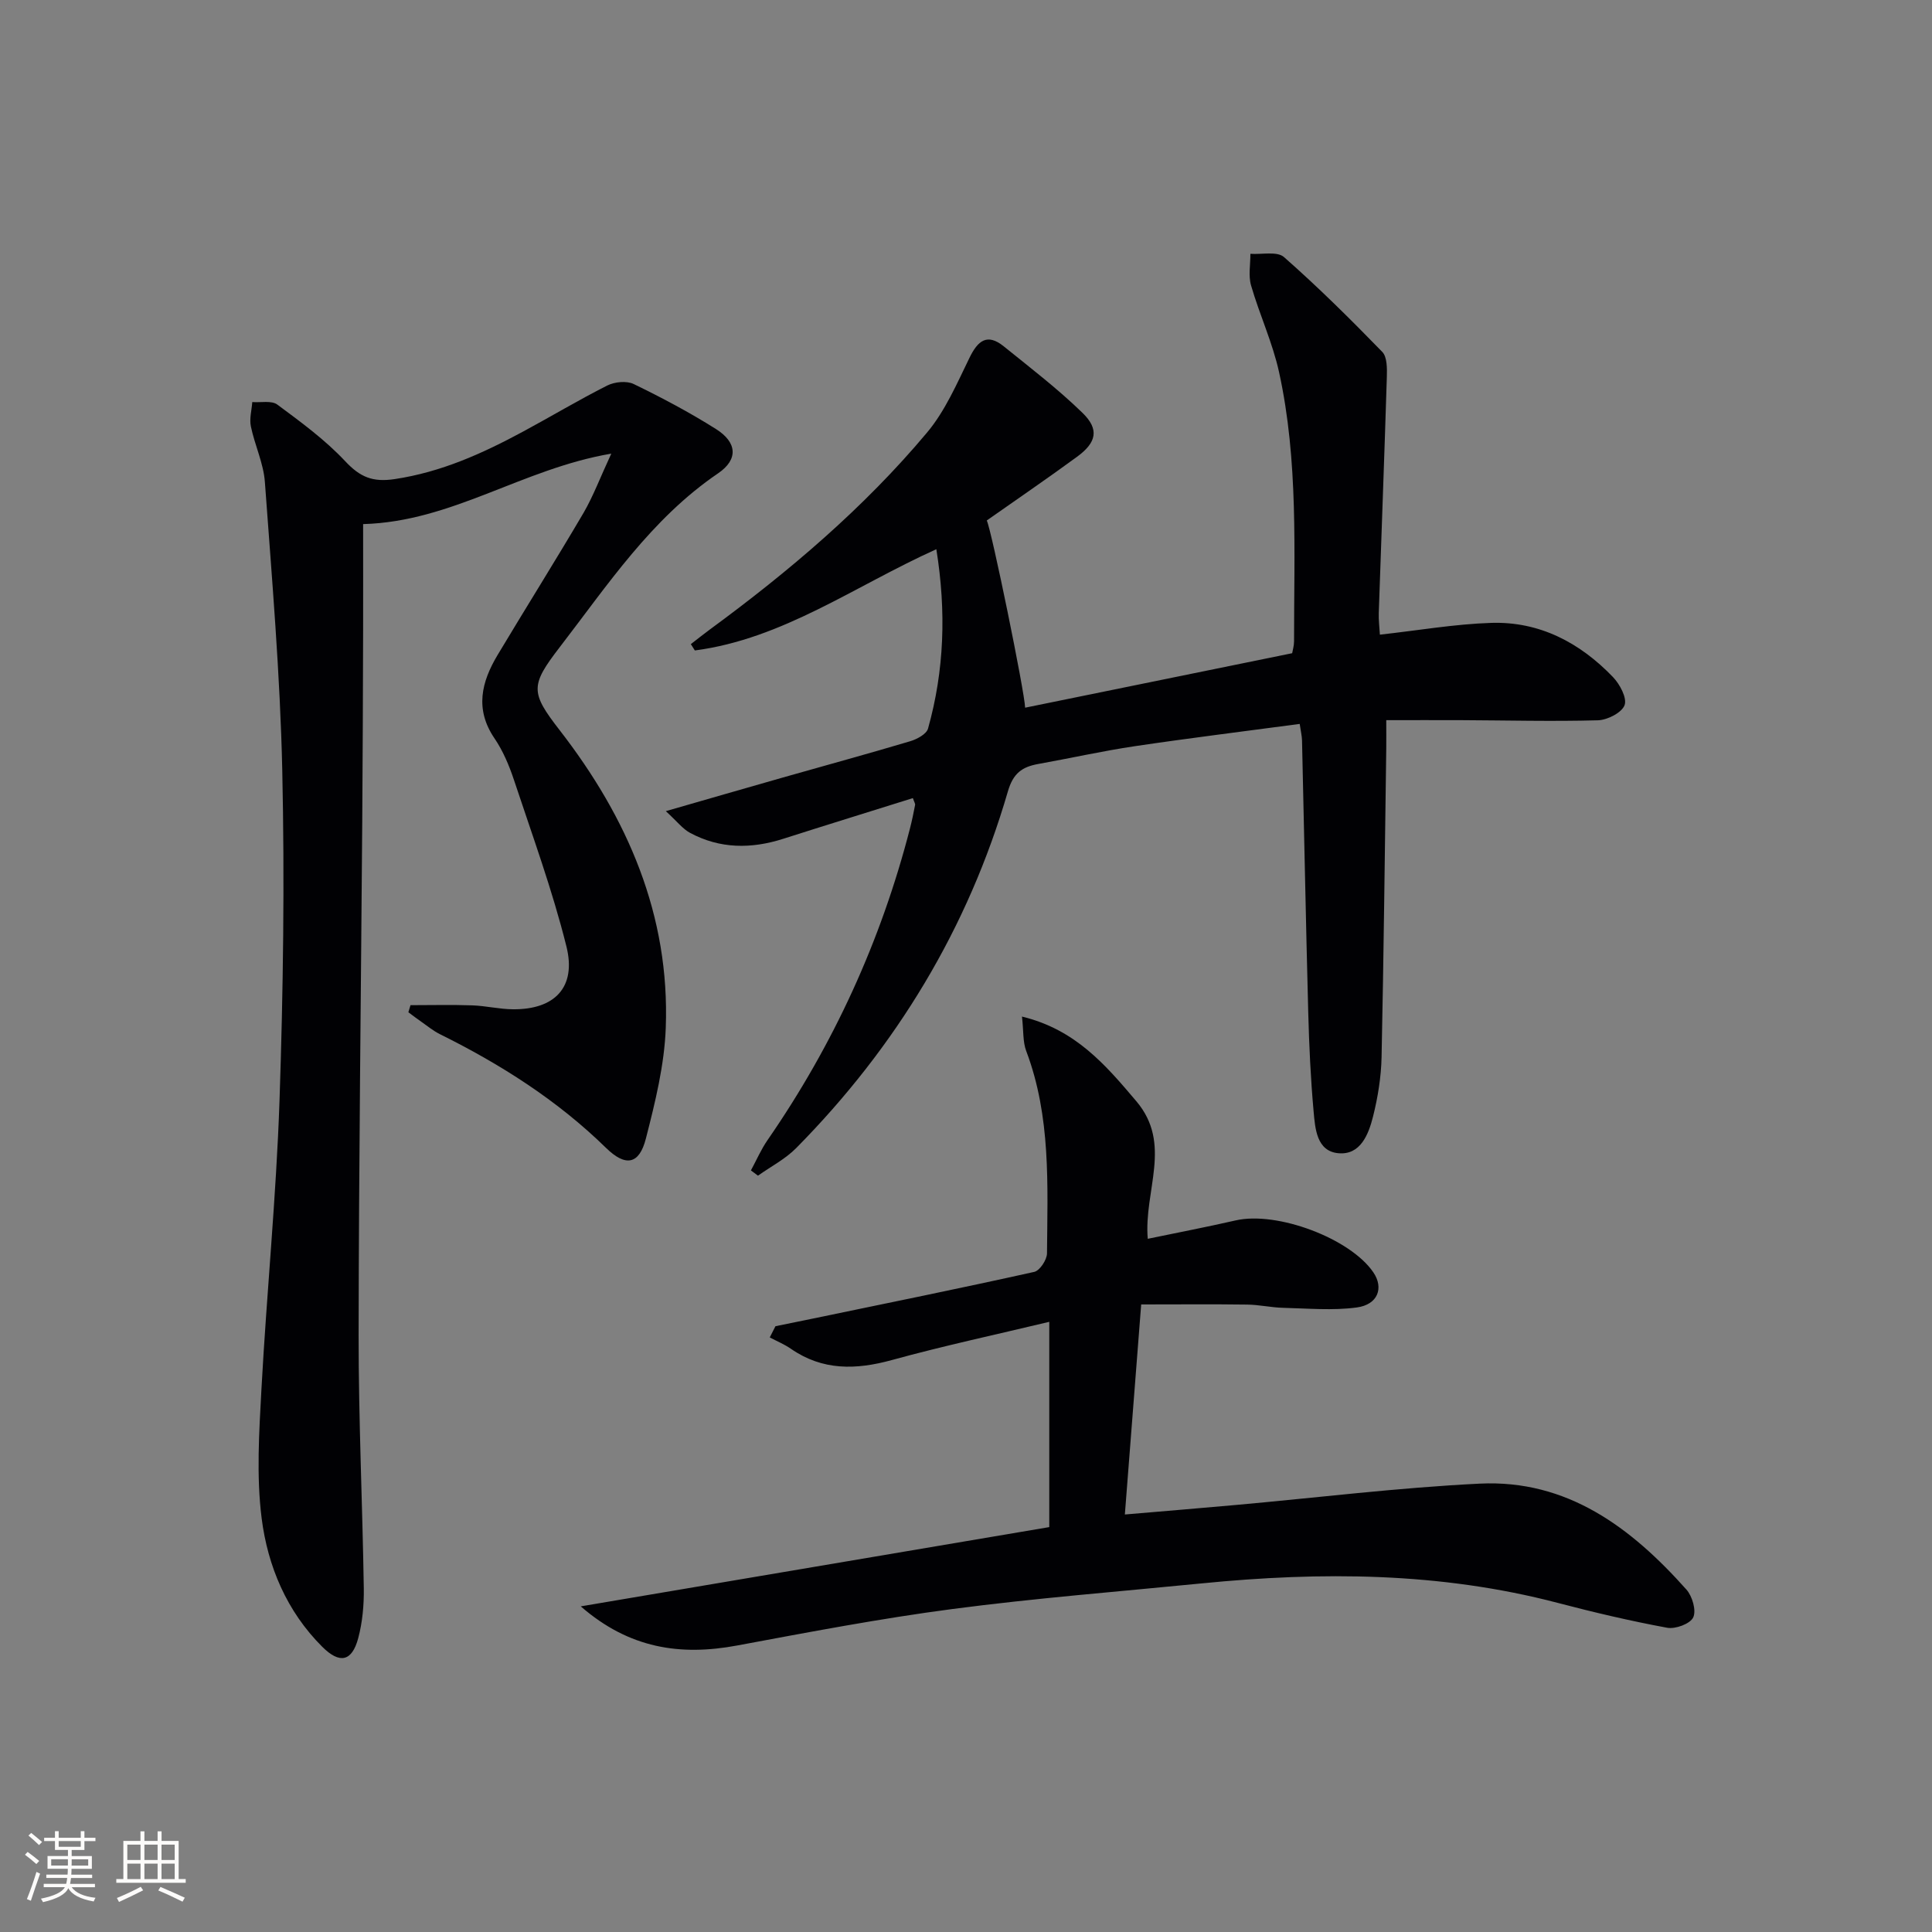 <svg enable-background="new 0 0 400 400" viewBox="0 0 400 400" xmlns="http://www.w3.org/2000/svg"><rect x="0" y="0" width="400" height="400" fill="#808080" stroke="none"/><g fill="#010104"><path d="m269.09 149.88c-11.49 1.54-22.83 2.93-34.13 4.61-6.71 1-13.35 2.49-20.03 3.69-3.32.6-5.17 1.91-6.26 5.68-8.24 28.33-23.11 52.85-43.81 73.82-2.26 2.29-5.27 3.84-7.93 5.73-.49-.36-.97-.72-1.46-1.09 1.14-2.1 2.1-4.34 3.45-6.29 13.66-19.76 23.49-41.26 29.48-64.51.41-1.6.75-3.23 1.06-4.86.05-.27-.18-.6-.46-1.42-8.95 2.81-17.92 5.57-26.86 8.43-6.61 2.11-13.09 2.09-19.28-1.24-1.52-.82-2.66-2.34-5.01-4.49 8.81-2.53 16.54-4.78 24.29-6.98 8.77-2.5 17.58-4.89 26.32-7.5 1.4-.42 3.36-1.47 3.68-2.62 3.36-12 3.8-24.15 1.72-37.13-16.91 7.62-31.77 18.57-50 20.96-.28-.44-.55-.87-.83-1.31 1.3-1 2.58-2.03 3.9-3 16.41-12.05 31.9-25.17 45-40.8 3.75-4.47 6.18-10.13 8.78-15.46 1.74-3.58 3.67-5.17 7.11-2.39 5.54 4.47 11.21 8.82 16.3 13.77 3.51 3.41 2.92 6.13-1.13 9.09-6.16 4.51-12.47 8.82-18.69 13.19 1.01 2.08 7.86 35.56 7.94 38.76 18.34-3.74 36.64-7.47 55.29-11.28.1-.59.39-1.54.39-2.49-.01-18.62.92-37.32-3.1-55.68-1.34-6.12-4.05-11.92-5.8-17.97-.59-2.03-.12-4.36-.14-6.55 2.36.17 5.53-.57 6.95.67 7.07 6.22 13.78 12.87 20.35 19.63 1.03 1.06 1 3.45.95 5.21-.5 16.29-1.12 32.57-1.67 48.86-.05 1.45.14 2.9.23 4.48 7.96-.88 15.5-2.2 23.08-2.44 10-.31 18.35 4.11 25.17 11.21 1.43 1.48 2.96 4.36 2.41 5.83-.58 1.56-3.57 3.08-5.54 3.13-9.44.26-18.89.01-28.34-.03-4.96-.02-9.92 0-15.46 0 0 2.3.02 4.07 0 5.85-.3 21.3-.52 42.61-.97 63.91-.09 4.11-.76 8.29-1.76 12.28-.93 3.71-2.61 8.06-7.2 7.62-4.48-.42-4.79-5.08-5.11-8.63-.61-6.78-.93-13.6-1.11-20.42-.5-18.8-.85-37.6-1.29-56.4-.02-.93-.26-1.9-.48-3.43z"/><path d="m126.56 93.92c-18.55 3.17-32.89 14.07-51.38 14.59 0 7.2.02 14.61 0 22.02-.04 13.16-.08 26.33-.18 39.49-.26 35.47-.71 70.94-.75 106.41-.02 17.47.8 34.94 1.07 52.41.05 3.44-.27 7-1.15 10.31-1.3 4.87-3.84 5.4-7.45 1.8-7.36-7.34-11.29-16.68-12.55-26.61-1.11-8.78-.52-17.85-.04-26.76 1.08-19.91 3.06-39.78 3.74-59.69.77-22.78 1.07-45.61.57-68.4-.44-19.92-2.15-39.81-3.6-59.7-.28-3.88-2.1-7.63-2.9-11.51-.33-1.59.17-3.36.29-5.04 1.75.14 3.98-.36 5.18.52 4.91 3.64 9.92 7.31 14.07 11.74 3.08 3.28 5.67 4.38 10.24 3.69 9.61-1.44 18.14-5.29 26.51-9.8 5.85-3.15 11.56-6.58 17.49-9.57 1.53-.77 4.02-1.02 5.48-.31 5.82 2.82 11.57 5.87 17.04 9.32 4.37 2.76 4.66 6.29.43 9.17-13.83 9.4-22.84 23.08-32.76 35.96-6.15 7.98-6.1 9.4-.02 17.24 14.05 18.13 22.81 38.29 21.95 61.59-.28 7.7-2.19 15.43-4.12 22.95-1.38 5.38-4.2 5.88-8.25 1.92-10.11-9.89-21.85-17.33-34.44-23.57-1.32-.66-2.49-1.63-3.71-2.48-.94-.65-1.85-1.35-2.77-2.03.15-.49.29-.98.44-1.47 4.27 0 8.54-.11 12.8.04 2.81.1 5.61.79 8.41.81 8.63.08 13.17-4.54 11.08-12.98-2.91-11.7-7.09-23.09-10.89-34.56-.99-2.97-2.26-5.98-4.01-8.55-4.11-6.04-2.7-11.68.64-17.26 5.89-9.84 12-19.56 17.81-29.45 2.01-3.47 3.43-7.29 5.73-12.24z"/><path d="m120.24 332.58c32.9-5.57 64.71-10.95 97-16.41 0-14.16 0-27.76 0-42.5-10.88 2.61-21.82 4.95-32.58 7.91-7.45 2.05-14.35 2.22-20.93-2.34-1.35-.93-2.9-1.57-4.36-2.34.39-.77.78-1.55 1.18-2.32 2.63-.53 5.26-1.06 7.88-1.61 15.24-3.16 30.5-6.26 45.7-9.64 1.15-.26 2.63-2.51 2.64-3.84.11-14.11.84-28.31-4.31-41.91-.71-1.89-.53-4.12-.87-7.11 11.1 2.69 17.32 10.03 23.66 17.51 7.55 8.89 1.53 18.52 2.38 28.5 6.07-1.26 12.17-2.43 18.21-3.81 8.55-1.95 23.7 3.71 28.5 10.76 2.19 3.22.96 6.68-3.45 7.27-4.99.67-10.15.19-15.23.07-2.48-.06-4.96-.64-7.44-.67-7.14-.1-14.27-.03-21.95-.03-1.13 14.58-2.23 28.7-3.38 43.49 8.09-.69 15.47-1.3 22.85-1.96 16.87-1.51 33.71-3.6 50.62-4.43 18.14-.88 31.39 9.13 42.8 21.94 1.22 1.37 2.08 4.34 1.4 5.76-.63 1.33-3.69 2.46-5.39 2.14-7.63-1.41-15.2-3.19-22.7-5.16-24.32-6.37-48.95-6.48-73.73-4.02-17.19 1.7-34.43 3.05-51.55 5.3-14.94 1.96-29.78 4.8-44.61 7.56-11.74 2.18-22.31.62-32.34-8.11z"/></g><path d="m5.17 384 .55-.58c.85.61 1.65 1.24 2.4 1.87l-.59.64c-.83-.73-1.62-1.38-2.36-1.93m1.22 9.53-.82-.34c.71-1.76 1.37-3.64 1.98-5.63.24.13.5.25.76.36-.6 1.67-1.24 3.54-1.92 5.61m-.5-13.5.57-.54c.56.44 1.31 1.06 2.26 1.87l-.64.64c-.68-.66-1.41-1.32-2.19-1.97m3.25.46h2.24v-1.36h.77v1.36h4.57v-1.36h.76v1.36h2.28v.69h-2.28v1.84h-2.64v1.26h4.18v2.64h-4.21c0 .45-.02.86-.05 1.21h4.32v.69h-4.38c-.04.34-.1.75-.19 1.22h5.15v.69h-4.82c.87 1.19 2.51 1.92 4.93 2.19-.17.31-.3.57-.37.76-2.77-.49-4.52-1.41-5.26-2.76-.56 1.26-2.3 2.23-5.24 2.9-.12-.25-.26-.48-.43-.72 2.73-.55 4.38-1.34 4.96-2.38h-4.38v-.69h4.65c.1-.38.17-.79.21-1.22h-4.32v-.69h4.4c.03-.34.05-.75.05-1.21h-4.2v-2.64h4.23v-1.26h-2.69v-1.84h-2.24zm1.46 4.46v1.29h3.45c.01-.4.02-.57.01-.53v-.32-.45h-3.46zm1.55-2.59h4.57v-1.19h-4.57zm6.11 2.59h-3.42v.77c-.01.19-.01.37-.02.53h3.44z" fill="#fcfbfa"/><path d="m32.63 379.16h.82v1.98h3.54v7.89h1.46v.78h-14.37v-.78h1.46v-7.89h3.54v-1.98h.82v1.98h2.73zm-3.49 11.48.5.73c-1.61.82-3.28 1.63-5 2.41-.13-.27-.28-.55-.44-.82 1.75-.72 3.4-1.49 4.94-2.32m-2.78-5.55h2.73v-3.18h-2.73zm0 3.95h2.73v-3.2h-2.73zm3.54-3.95h2.73v-3.18h-2.73zm0 3.95h2.73v-3.2h-2.73zm7.89 4.68c-1.84-.92-3.51-1.7-5.02-2.32l.45-.73c1.89.8 3.57 1.55 5.04 2.23zm-1.62-11.81h-2.73v3.18h2.73zm-2.73 7.13h2.73v-3.2h-2.73z" fill="#fcfbfa"/></svg>